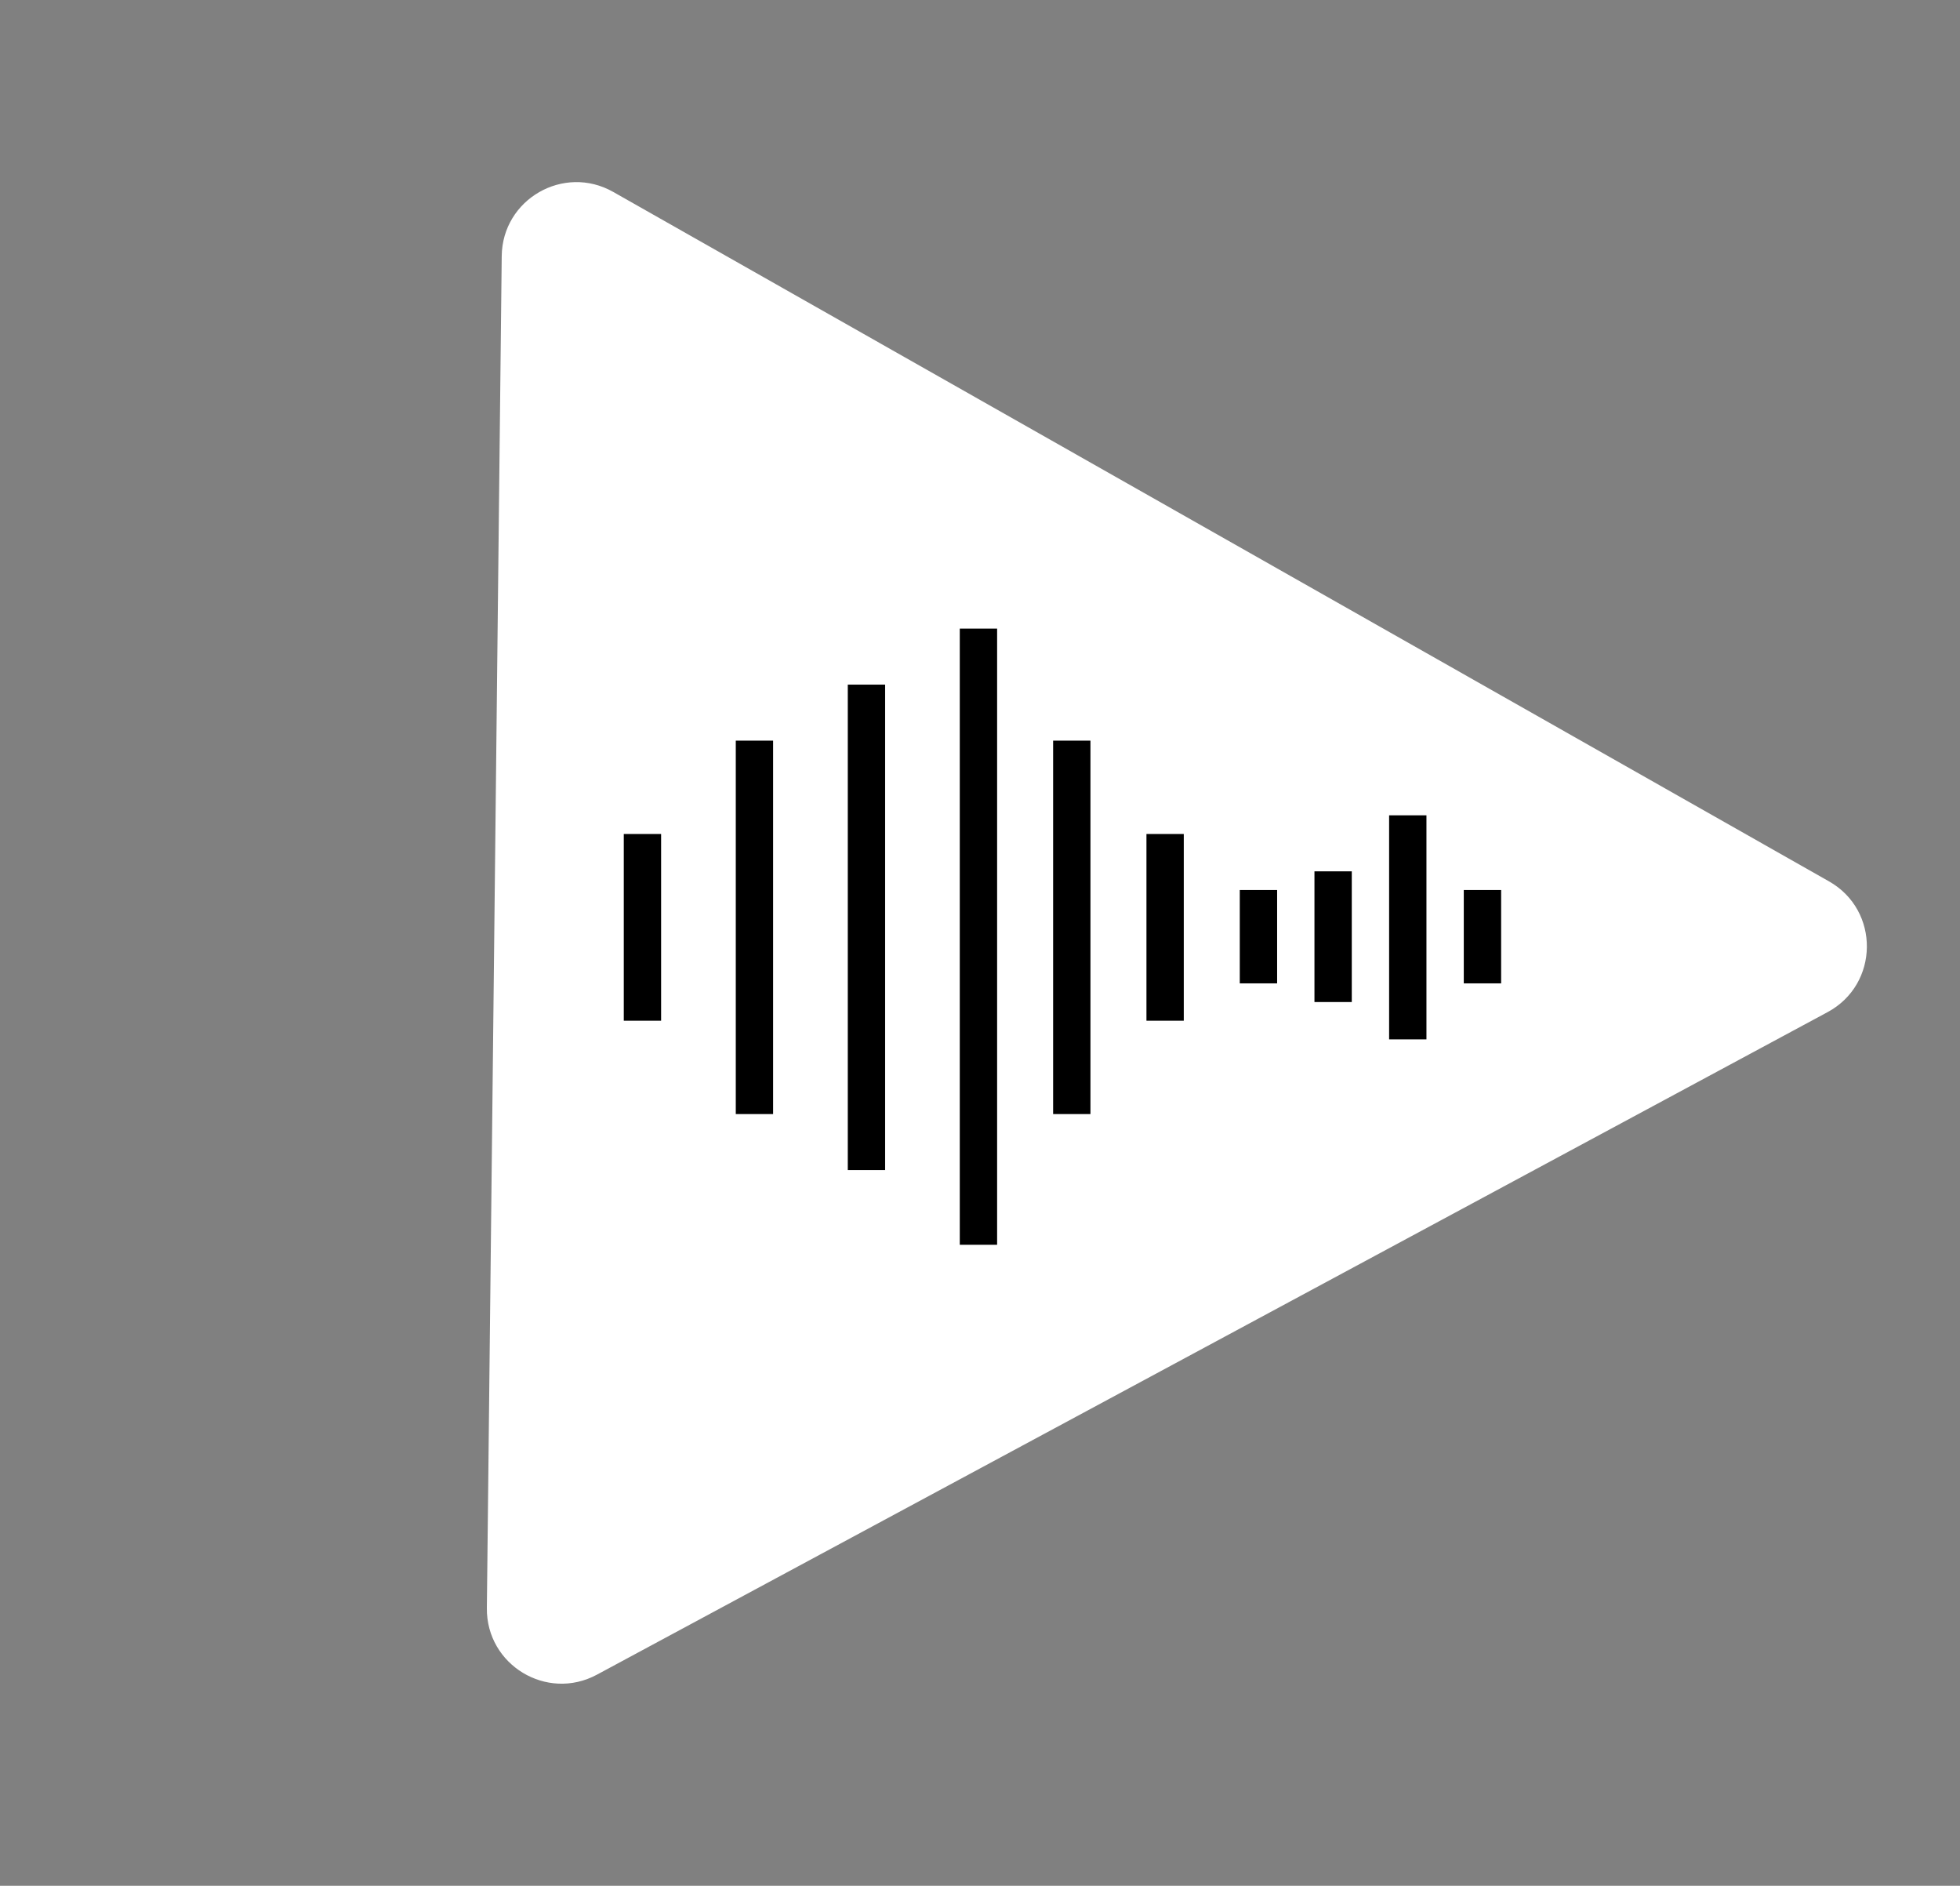 <svg width="105" height="101" viewBox="0 0 105 101" fill="none" xmlns="http://www.w3.org/2000/svg">
<rect x="0" y="0" width="105" height="101" fill="#808080" stroke="none"/>
<path d="M97.984 47.205C100.721 48.757 100.678 52.716 97.907 54.207L31.977 89.692C29.295 91.135 26.048 89.171 26.082 86.125L26.878 13.714C26.912 10.669 30.201 8.777 32.851 10.279L97.984 47.205Z" fill="white "/>
<line x1="40.417" y1="39.667" x2="40.417" y2="59.667" stroke="black" stroke-width="2"/>
<line x1="34.417" y1="44.667" x2="34.417" y2="54.667" stroke="black" stroke-width="2"/>
<line x1="46.417" y1="36.667" x2="46.417" y2="62.667" stroke="black" stroke-width="2"/>
<line x1="52.417" y1="33.667" x2="52.417" y2="66.667" stroke="black" stroke-width="2"/>
<line x1="57.417" y1="39.667" x2="57.417" y2="59.667" stroke="black" stroke-width="2"/>
<line x1="62.417" y1="44.667" x2="62.417" y2="54.667" stroke="black" stroke-width="2"/>
<line x1="67.417" y1="47.667" x2="67.417" y2="52.667" stroke="black" stroke-width="2"/>
<line x1="71.417" y1="46.667" x2="71.417" y2="53.667" stroke="black" stroke-width="2"/>
<line x1="75.417" y1="43.667" x2="75.417" y2="55.667" stroke="black" stroke-width="2"/>
<line x1="79.417" y1="47.667" x2="79.417" y2="52.667" stroke="black" stroke-width="2"/>
</svg>
